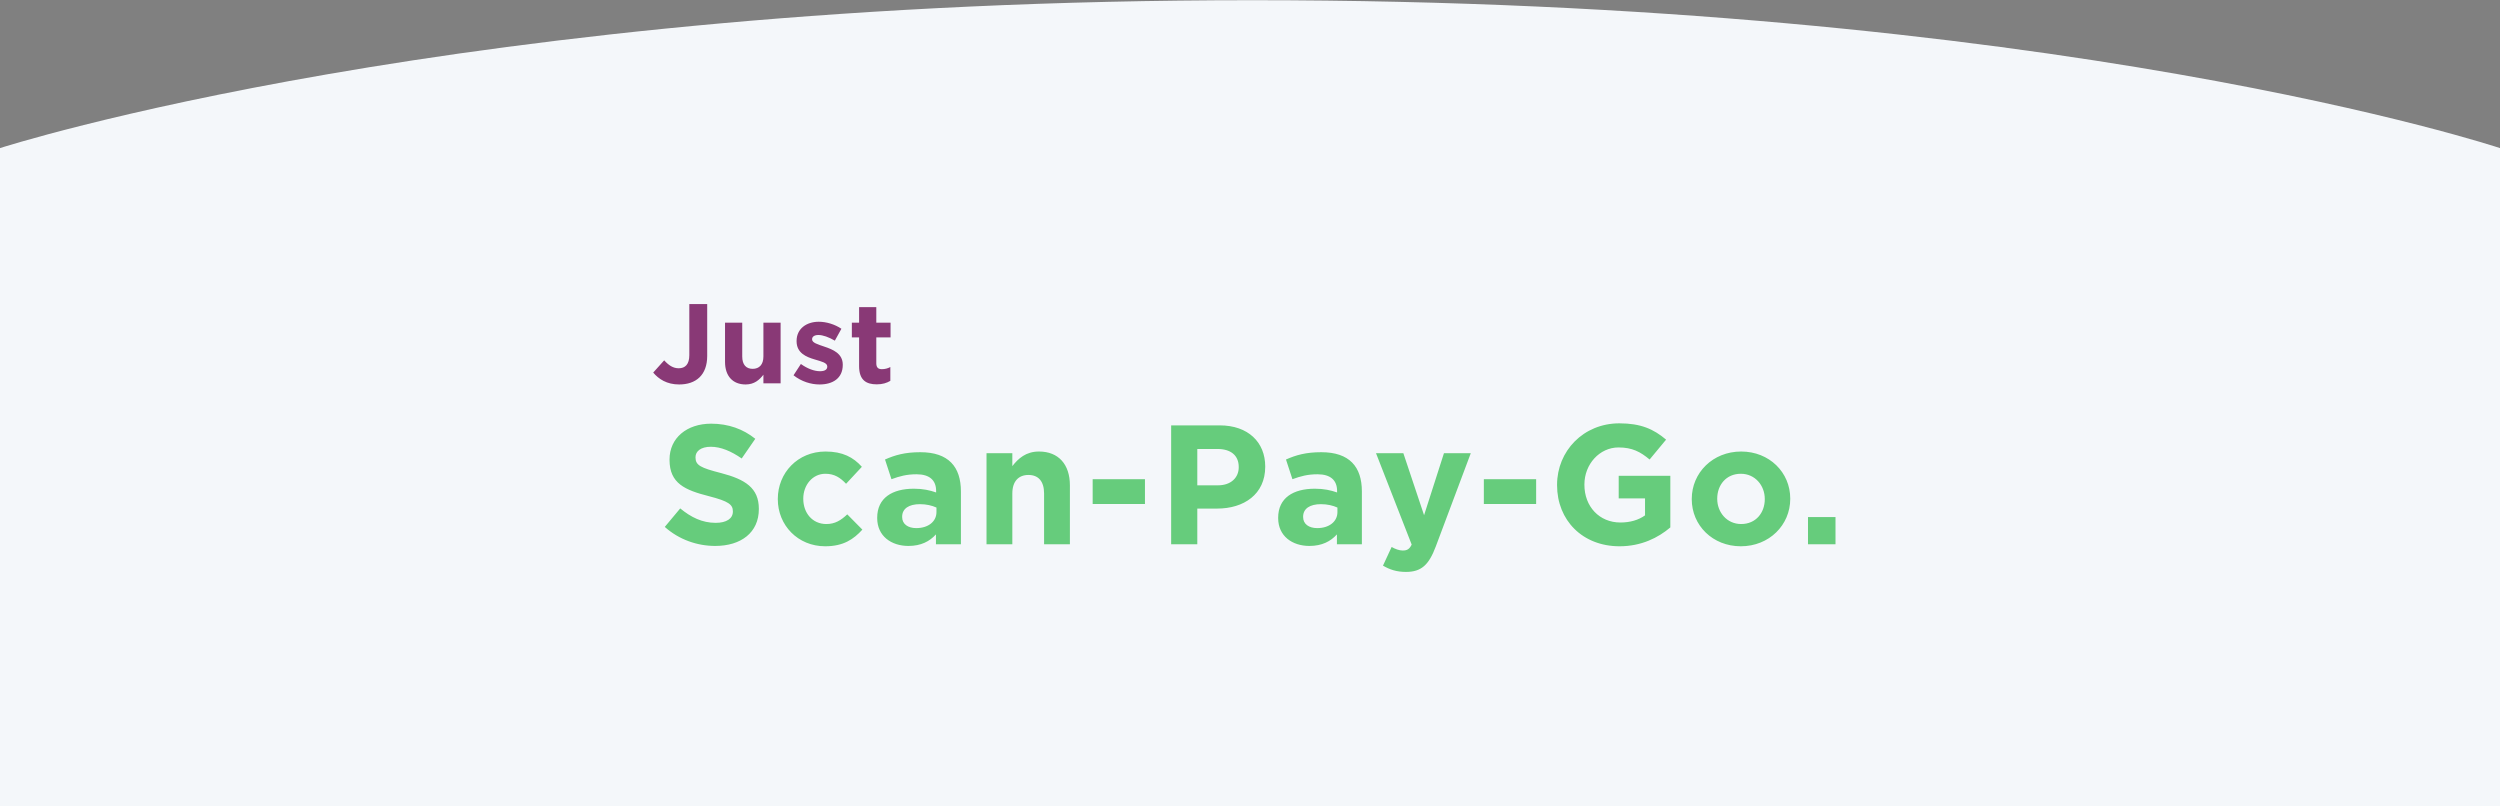 <svg width="1240" height="400" viewBox="0 0 1240 400" fill="none"
    xmlns="http://www.w3.org/2000/svg">
    <rect x="0" y="0" width="1240" height="400" fill="#808080" stroke="none"/>
    <path
        d="M0 73.458C0 73.458 226.943 0.094 621.17 0.094C1020.08 0.094 1240 73.458 1240 73.458V400.17H0V73.458Z"
        fill="#F4F7FA" />
    <path
        d="M376.388 252.509V252.34C376.388 242.064 369.65 237.769 357.69 234.653C347.499 232.042 344.972 230.778 344.972 226.904V226.735C344.972 223.872 347.583 221.597 352.552 221.597C357.522 221.597 362.66 223.787 367.882 227.409L374.62 217.639C368.64 212.838 361.312 210.143 352.721 210.143C340.676 210.143 332.085 217.218 332.085 227.914V228.083C332.085 239.79 339.75 243.075 351.626 246.107C361.48 248.634 363.502 250.319 363.502 253.603V253.772C363.502 257.225 360.301 259.331 354.995 259.331C348.257 259.331 342.698 256.551 337.392 252.172L329.727 261.352C336.802 267.669 345.814 270.786 354.742 270.786C367.46 270.786 376.388 264.216 376.388 252.509ZM427.737 262.7L420.241 255.12C417.124 258.067 414.176 259.92 409.881 259.92C402.89 259.92 398.426 254.362 398.426 247.455V247.286C398.426 240.633 402.974 234.989 409.376 234.989C413.924 234.989 416.787 236.927 419.651 239.959L427.484 231.536C423.273 226.819 417.967 223.956 409.46 223.956C395.647 223.956 385.792 234.568 385.792 247.455V247.623C385.792 260.51 395.731 270.954 409.291 270.954C418.304 270.954 423.357 267.501 427.737 262.7ZM476.613 269.943V243.749C476.613 231.536 470.464 224.293 456.482 224.293C448.818 224.293 443.933 225.725 438.963 227.914L442.164 237.685C446.291 236.169 449.744 235.242 454.629 235.242C461.031 235.242 464.316 238.19 464.316 243.496V244.254C461.115 243.159 457.83 242.401 453.282 242.401C442.585 242.401 435.089 246.95 435.089 256.804V256.973C435.089 265.901 442.08 270.786 450.587 270.786C456.819 270.786 461.115 268.512 464.231 265.058V269.943H476.613ZM464.484 254.025C464.484 258.657 460.441 261.942 454.461 261.942C450.334 261.942 447.47 259.92 447.47 256.467V256.299C447.47 252.256 450.839 250.066 456.314 250.066C459.43 250.066 462.294 250.74 464.484 251.75V254.025ZM530.669 269.943V240.717C530.669 230.357 525.026 223.956 515.34 223.956C508.854 223.956 505.064 227.409 502.116 231.199V224.798H489.314V269.943H502.116V244.76C502.116 238.695 505.232 235.579 510.118 235.579C515.003 235.579 517.866 238.695 517.866 244.76V269.943H530.669ZM567.901 249.982V237.685H541.959V249.982H567.901ZM627.55 231.536V231.368C627.55 219.323 619.043 210.985 604.978 210.985H580.889V269.943H593.86V252.256H603.714C616.938 252.256 627.55 245.181 627.55 231.536ZM614.411 231.789C614.411 236.842 610.621 240.717 604.135 240.717H593.86V222.692H603.883C610.368 222.692 614.411 225.809 614.411 231.62V231.789ZM675.492 269.943V243.749C675.492 231.536 669.344 224.293 655.362 224.293C647.697 224.293 642.812 225.725 637.843 227.914L641.044 237.685C645.171 236.169 648.624 235.242 653.509 235.242C659.91 235.242 663.195 238.19 663.195 243.496V244.254C659.995 243.159 656.71 242.401 652.161 242.401C641.465 242.401 633.969 246.95 633.969 256.804V256.973C633.969 265.901 640.959 270.786 649.466 270.786C655.699 270.786 659.995 268.512 663.111 265.058V269.943H675.492ZM663.364 254.025C663.364 258.657 659.321 261.942 653.341 261.942C649.214 261.942 646.35 259.92 646.35 256.467V256.299C646.35 252.256 649.719 250.066 655.194 250.066C658.31 250.066 661.174 250.74 663.364 251.75V254.025ZM729.504 224.798H716.196L706.341 255.541L696.066 224.798H682.505L700.193 270.112C699.098 272.386 697.919 273.06 695.729 273.06C694.044 273.06 691.939 272.302 690.254 271.291L685.959 280.556C689.244 282.493 692.697 283.672 697.329 283.672C704.994 283.672 708.7 280.219 712.153 271.038L729.504 224.798ZM761.928 249.982V237.685H735.986V249.982H761.928ZM828.484 261.605V236H802.879V247.202H815.934V255.625C812.649 257.983 808.438 259.162 803.721 259.162C793.277 259.162 785.865 251.245 785.865 240.464V240.296C785.865 230.273 793.361 221.934 802.795 221.934C809.617 221.934 813.66 224.124 818.208 227.914L826.378 218.06C820.229 212.838 813.828 209.974 803.216 209.974C785.36 209.974 772.305 223.703 772.305 240.464V240.633C772.305 258.067 784.939 270.954 803.3 270.954C814.081 270.954 822.419 266.743 828.484 261.605ZM887.963 247.455V247.286C887.963 234.316 877.603 223.956 863.621 223.956C849.555 223.956 839.111 234.484 839.111 247.455V247.623C839.111 260.594 849.471 270.954 863.453 270.954C877.518 270.954 887.963 260.426 887.963 247.455ZM875.329 247.623C875.329 254.277 870.949 259.92 863.621 259.92C856.546 259.92 851.745 254.109 851.745 247.455V247.286C851.745 240.633 856.125 234.989 863.453 234.989C870.528 234.989 875.329 240.801 875.329 247.455V247.623ZM910.412 269.943V256.467H896.767V269.943H910.412Z"
        fill="#66CC7C" />
    <path
        d="M350.773 176.544V150.826H341.901V176.15C341.901 180.699 339.88 182.664 336.623 182.664C333.872 182.664 331.682 181.204 329.436 178.733L323.989 184.798C326.684 187.998 330.727 190.694 336.848 190.694C345.158 190.694 350.773 186.089 350.773 176.544ZM387.185 190.132V160.035H378.65V176.824C378.65 180.867 376.572 182.945 373.315 182.945C370.058 182.945 368.149 180.867 368.149 176.824V160.035H359.614V179.52C359.614 186.426 363.377 190.694 369.834 190.694C374.157 190.694 376.684 188.391 378.65 185.865V190.132H387.185ZM418.014 180.979V180.867C418.014 175.364 413.129 173.343 408.918 171.939C405.661 170.816 402.797 170.03 402.797 168.346V168.233C402.797 167.054 403.864 166.156 405.942 166.156C408.131 166.156 411.107 167.222 414.083 168.963L417.34 163.067C414.083 160.877 409.928 159.586 406.11 159.586C400.046 159.586 395.104 163.011 395.104 169.132V169.244C395.104 175.084 399.877 177.049 404.089 178.284C407.401 179.295 410.321 179.913 410.321 181.766V181.878C410.321 183.226 409.198 184.124 406.728 184.124C403.92 184.124 400.495 182.889 397.238 180.53L393.588 186.145C397.575 189.29 402.292 190.694 406.503 190.694C413.017 190.694 418.014 187.661 418.014 180.979ZM441.608 188.897V182.046C440.373 182.72 438.969 183.113 437.397 183.113C435.487 183.113 434.645 182.159 434.645 180.193V167.335H441.72V160.035H434.645V152.342H426.11V160.035H422.517V167.335H426.11V181.597C426.11 188.56 429.648 190.637 434.87 190.637C437.734 190.637 439.811 189.964 441.608 188.897Z"
        fill="#893976" />
</svg>

